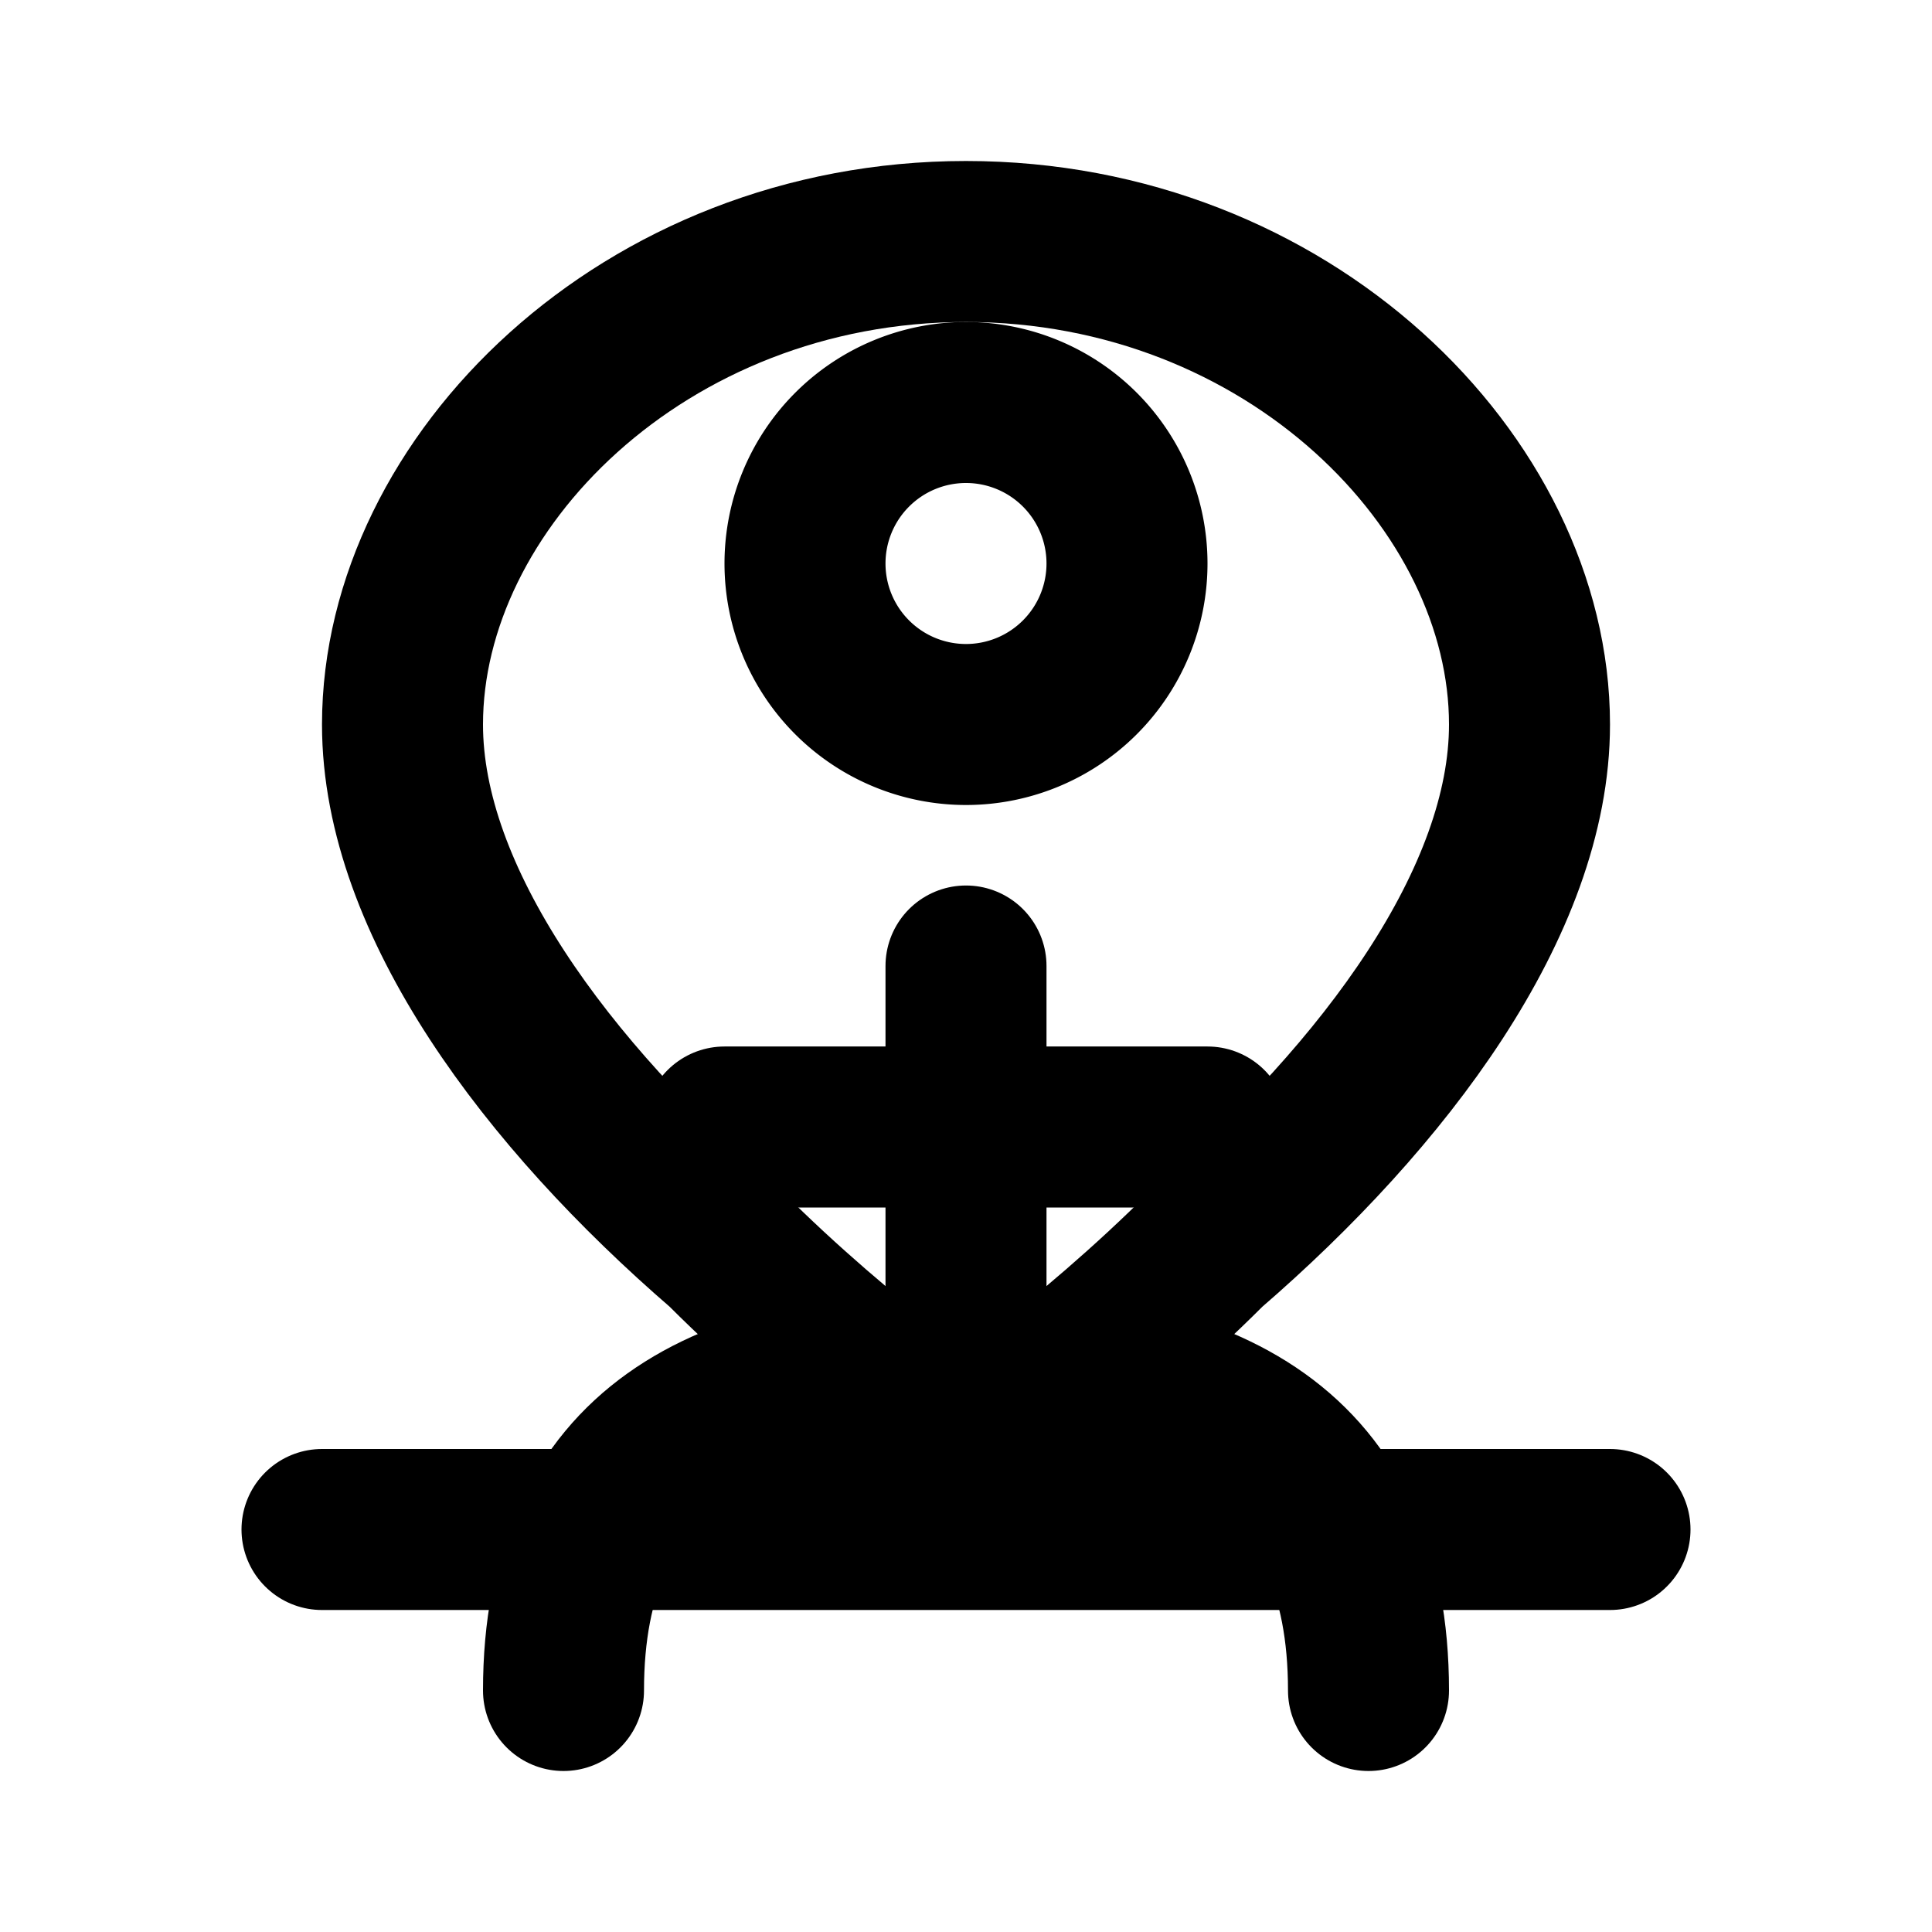 <svg xmlns="http://www.w3.org/2000/svg" viewBox="0 0 24 24" fill="none" stroke="currentColor" stroke-width="2" stroke-linecap="round" stroke-linejoin="round">
  <path d="M12 3C8 3 5 6 5 9c0 2.2 1.8 4.6 4 6.5C10.5 17 12 18 12 18s1.5-1 3-2.5c2.2-1.9 4-4.3 4-6.5 0-3-3-6-7-6z"/>
  <path d="M12 9a2 2 0 1 0 0-4 2 2 0 0 0 0 4z"/>
  <line x1="9" y1="14" x2="15" y2="14"/>
  <line x1="12" y1="12" x2="12" y2="16"/>
  <path d="M4 19h16"/>
  <path d="M7 21c0-3 2-4 5-4s5 1 5 4"/>
</svg> 
